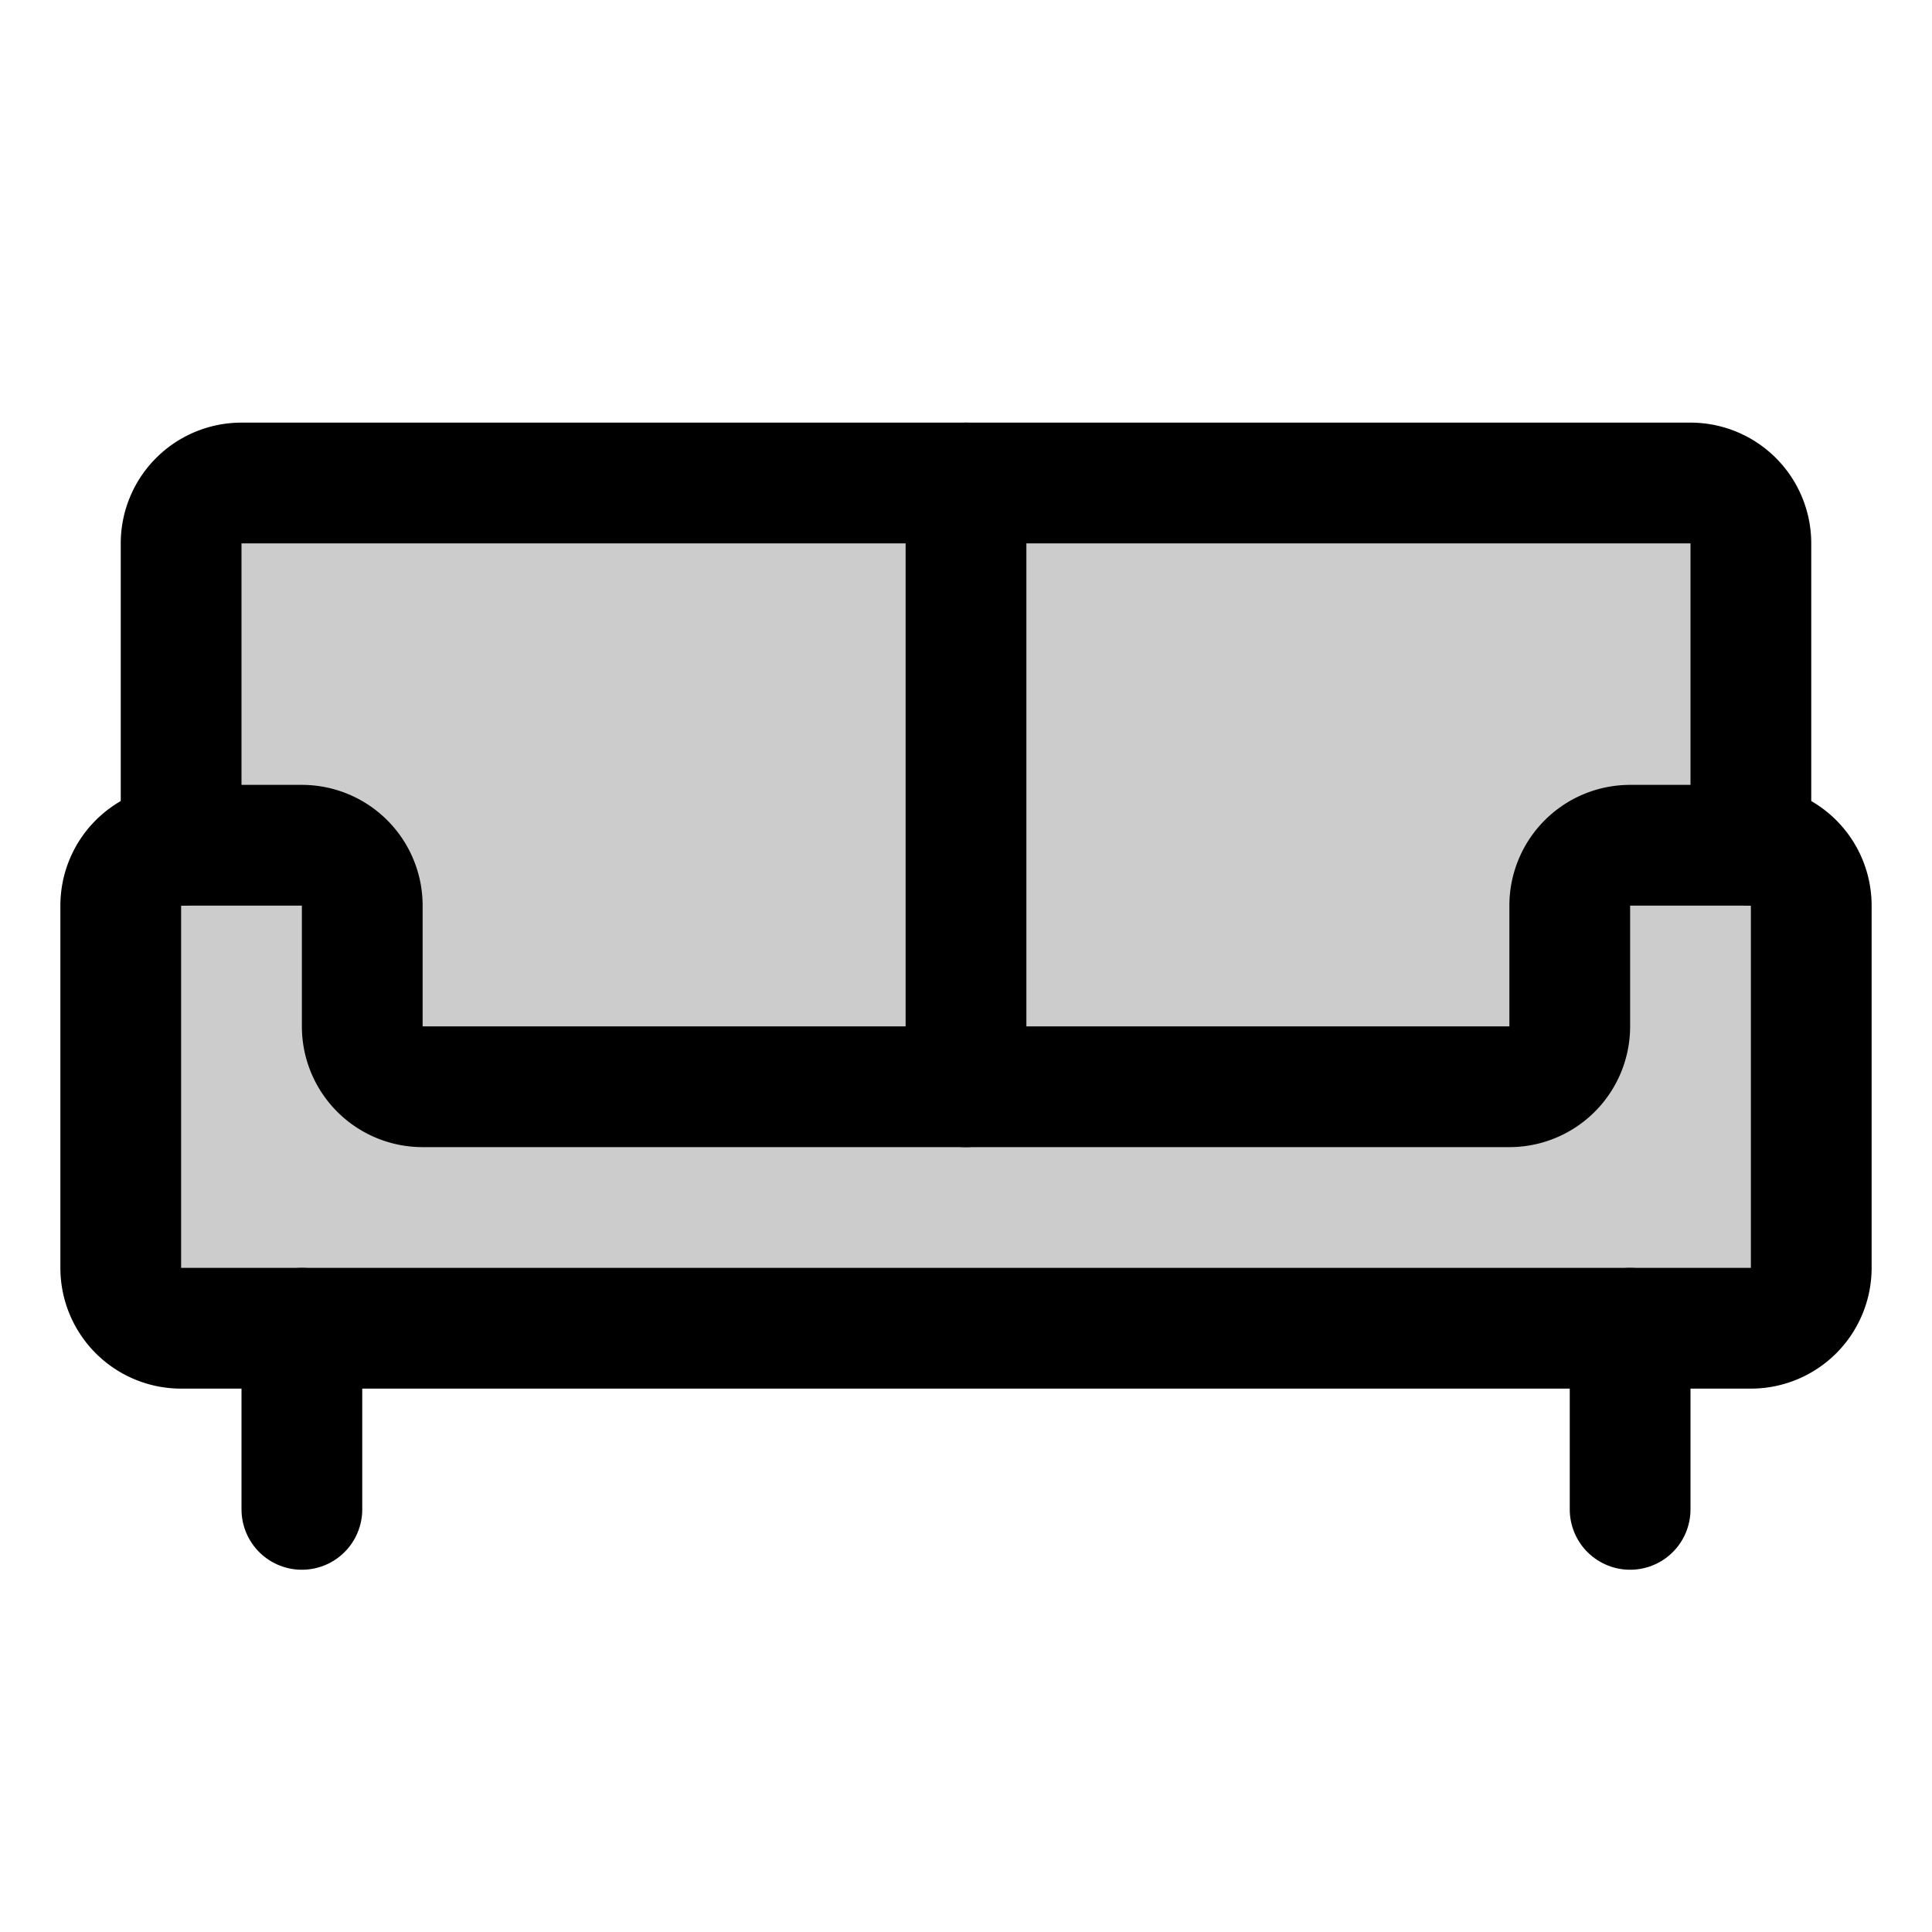 <svg xmlns="http://www.w3.org/2000/svg" viewBox="0 0 256 256"><rect width="256" height="256" fill="none"/><path d="M232,112V72a8,8,0,0,0-8-8H32a8,8,0,0,0-8,8v40a8,8,0,0,0-8,8v48a8,8,0,0,0,8,8H232a8,8,0,0,0,8-8V120A8,8,0,0,0,232,112Z" opacity="0.2"/><path d="M24,112V72a8,8,0,0,1,8-8H224a8,8,0,0,1,8,8v40" fill="none" stroke="#000" stroke-linecap="round" stroke-linejoin="round" stroke-width="16"/><line x1="216" y1="176" x2="216" y2="200" fill="none" stroke="#000" stroke-linecap="round" stroke-linejoin="round" stroke-width="16"/><line x1="40" y1="176" x2="40" y2="200" fill="none" stroke="#000" stroke-linecap="round" stroke-linejoin="round" stroke-width="16"/><path d="M208,136V120a8,8,0,0,1,8-8h16a8,8,0,0,1,8,8v48a8,8,0,0,1-8,8H24a8,8,0,0,1-8-8V120a8,8,0,0,1,8-8H40a8,8,0,0,1,8,8v16a8,8,0,0,0,8,8H200A8,8,0,0,0,208,136Z" fill="none" stroke="#000" stroke-linecap="round" stroke-linejoin="round" stroke-width="16"/><line x1="128" y1="64" x2="128" y2="144" fill="none" stroke="#000" stroke-linecap="round" stroke-linejoin="round" stroke-width="16"/></svg>
